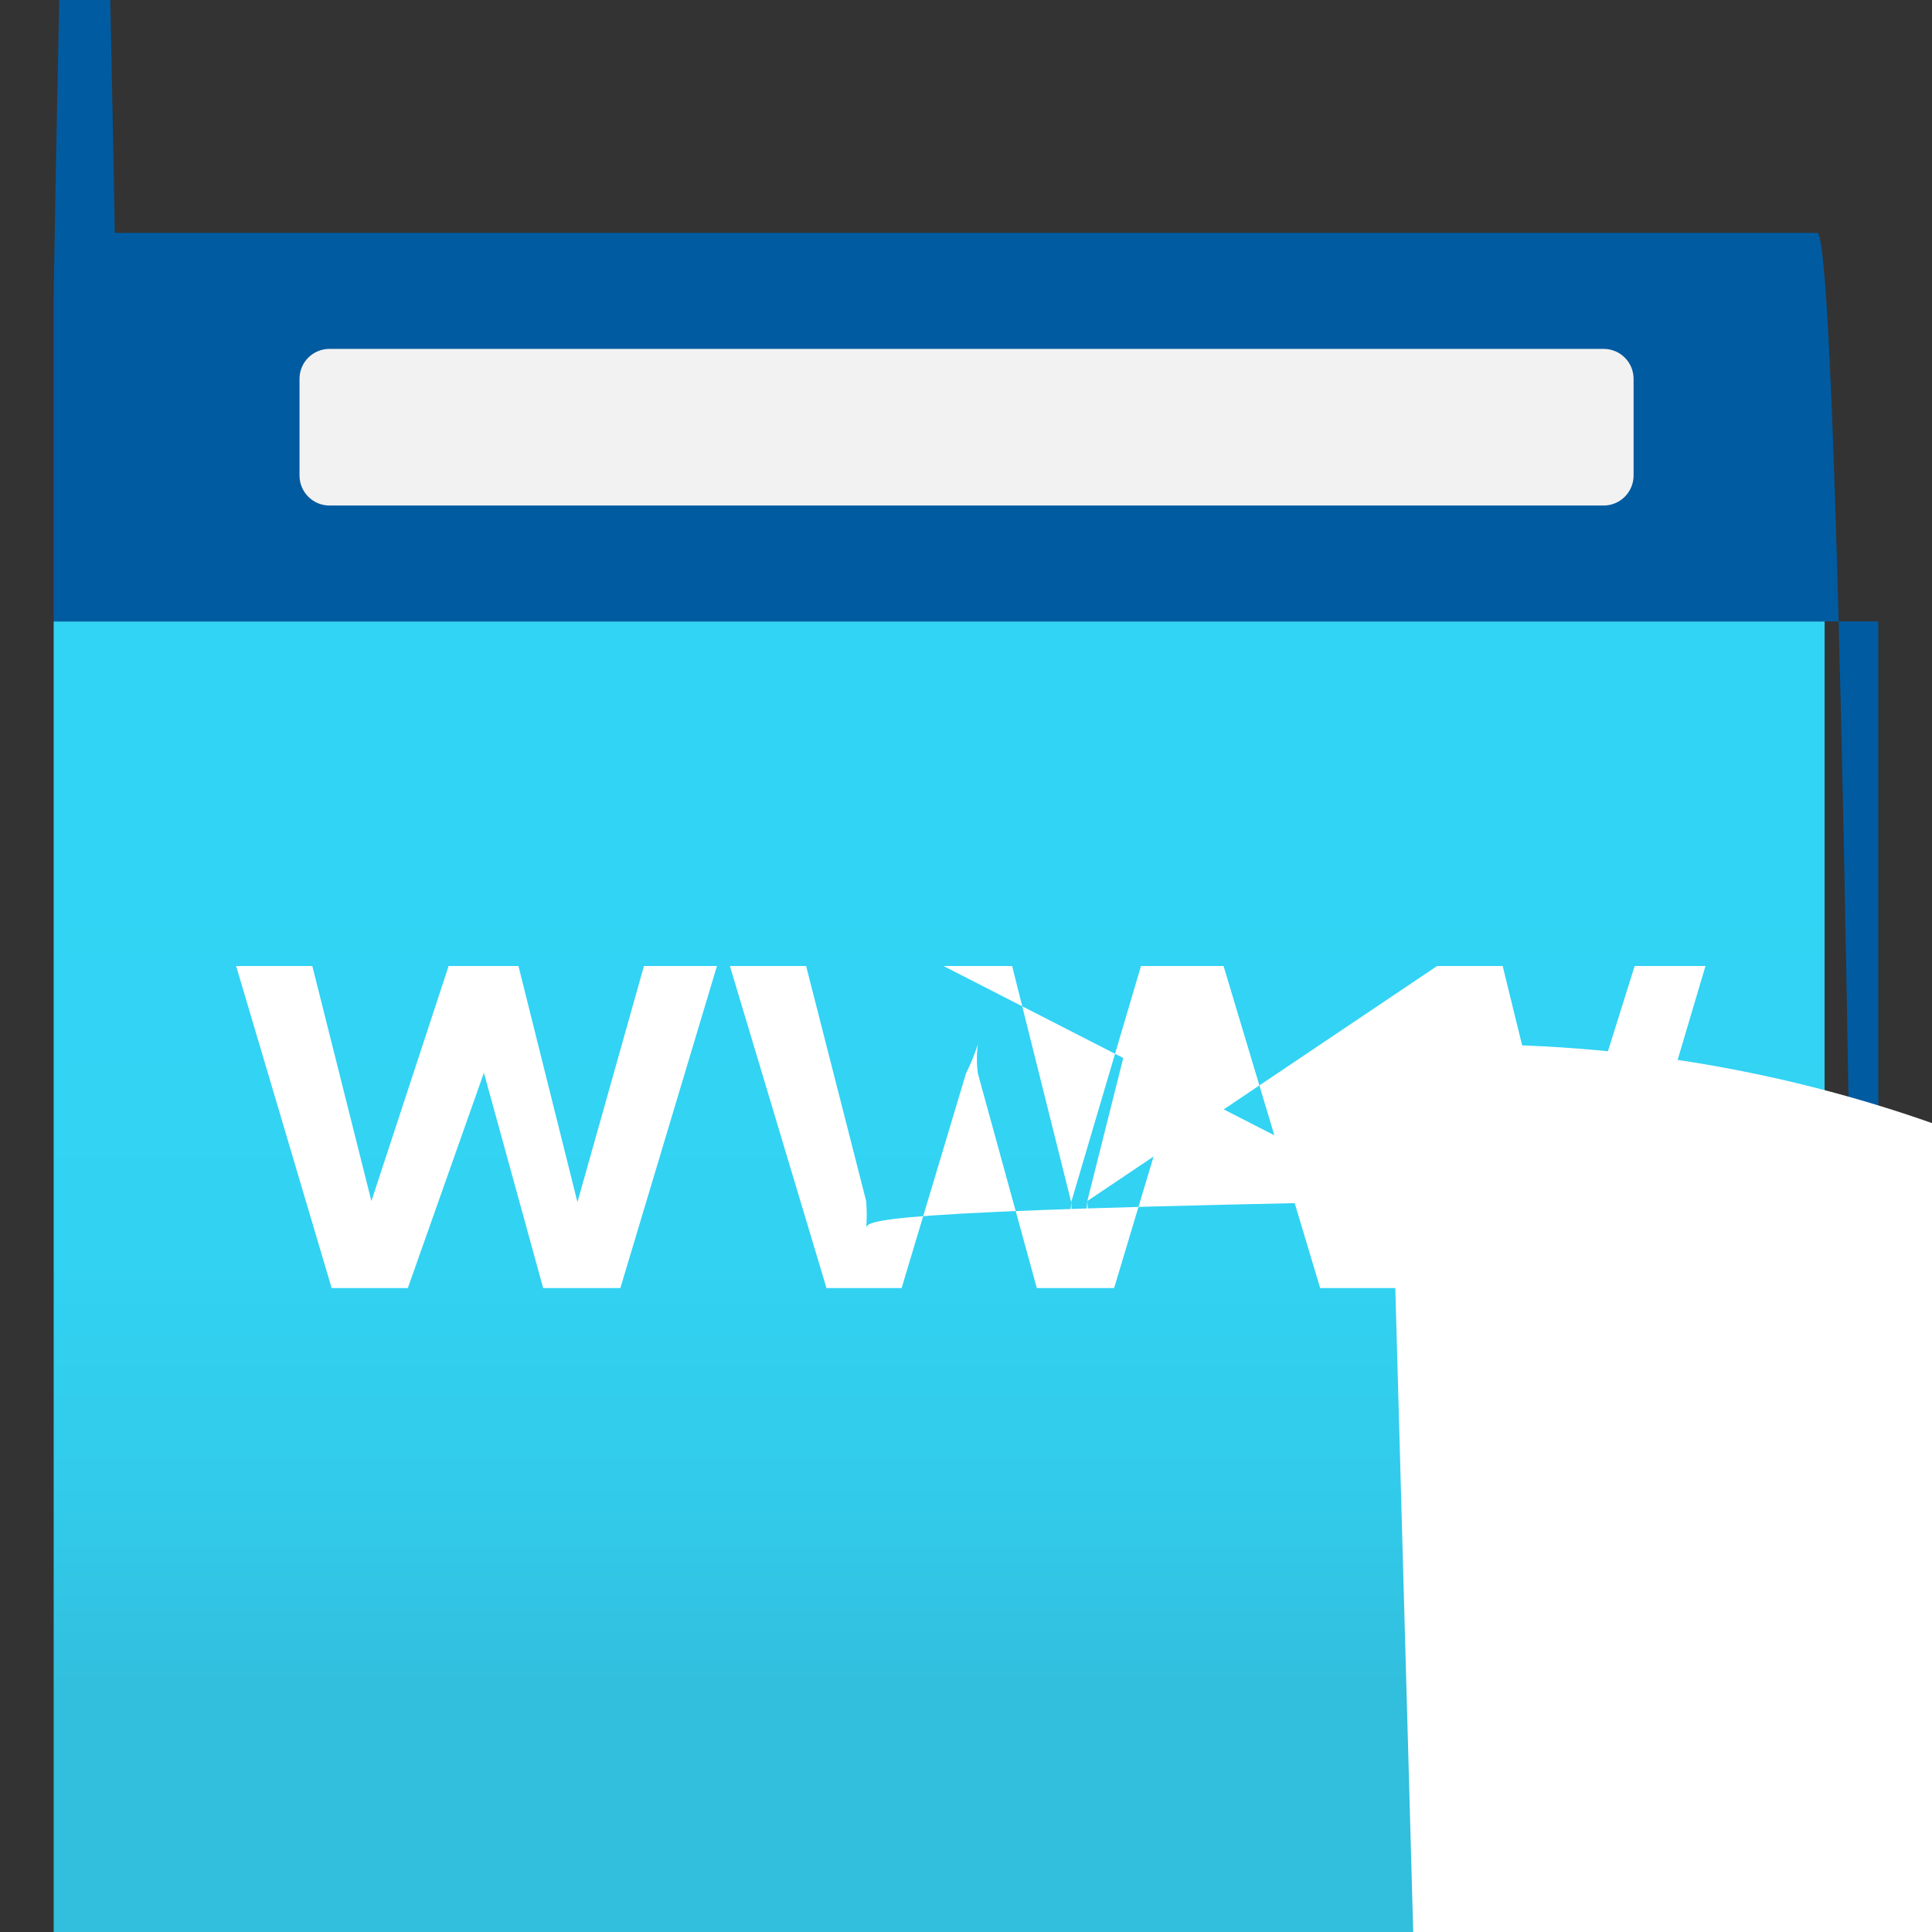 <?xml version="1.0" encoding="UTF-8"?>
<svg xmlns="http://www.w3.org/2000/svg" xmlns:xlink="http://www.w3.org/1999/xlink" width="70pt" height="70pt" viewBox="0 0 70 70" version="1.1">
<rect x="0" y="0" width="70" height="70" fill="#333333" stroke="none"/>
<defs>
<linearGradient id="linear0" gradientUnits="userSpaceOnUse" x1="9" y1="15.83" x2="9" y2="5.79" gradientTransform="matrix(3.889,0,0,3.889,0,0)">
<stop offset="0" style="stop-color:rgb(19.608%,74.51%,86.667%);stop-opacity:1;"/>
<stop offset="0.18" style="stop-color:rgb(19.608%,79.216%,91.765%);stop-opacity:1;"/>
<stop offset="0.41" style="stop-color:rgb(19.608%,82.353%,94.902%);stop-opacity:1;"/>
<stop offset="0.78" style="stop-color:rgb(19.608%,83.137%,96.078%);stop-opacity:1;"/>
</linearGradient>
</defs>
<g id="surface1">
<path style=" stroke:none;fill-rule:nonzero;fill:url(#linear0);" d="M 0 22.516 L 66.109 22.516 L 66.109 59.383 C 66.109 181.805 65.117 281.051 63.895 281.051 L 4.16 281.051 C 3.473 319.965 2.625 319.117 1.945 278.832 L 1.945 22.516 Z "/>
<path style=" stroke:none;fill-rule:nonzero;fill:rgb(0%,35.686%,63.137%);fill-opacity:1;" d="M 4.16 8.438 L 65.84 8.438 C 67.062 8.438 68.055 107.684 68.055 230.105 L 68.055 22.516 L 1.945 22.516 L 1.945 10.617 C 2.625 -29.656 3.473 -30.488 4.16 8.438 Z "/>
<path style=" stroke:none;fill-rule:nonzero;fill:rgb(94.902%,94.902%,94.902%);fill-opacity:1;" d="M 11.938 12.641 L 58.102 12.641 C 58.703 12.641 59.188 13.125 59.188 13.727 L 59.188 17.227 C 59.188 17.828 58.703 18.316 58.102 18.316 L 11.938 18.316 C 11.336 18.316 10.852 17.828 10.852 17.227 L 10.852 13.727 C 10.852 13.125 11.336 12.641 11.938 12.641 Z "/>
<path style=" stroke:none;fill-rule:nonzero;fill:rgb(100%,100%,100%);fill-opacity:1;" d="M 25.977 35 L 22.477 46.668 L 19.68 46.668 L 17.539 38.891 C 17.496 38.539 17.496 38.188 17.539 37.84 C 17.582 38.176 17.582 38.516 17.539 38.852 L 14.777 46.668 L 12.016 46.668 L 8.555 35 L 11.316 35 L 13.457 43.516 C 13.484 43.852 13.484 44.191 13.457 44.527 C 13.422 44.191 13.422 43.852 13.457 43.516 L 16.254 35 L 18.785 35 L 20.922 43.555 C 20.949 43.891 20.949 44.23 20.922 44.566 C 20.895 44.23 20.895 43.891 20.922 43.555 L 23.332 35 Z "/>
<path style=" stroke:none;fill-rule:nonzero;fill:rgb(100%,100%,100%);fill-opacity:1;" d="M 43.867 35 L 40.367 46.668 L 37.566 46.668 L 35.43 38.891 C 35.383 38.539 35.383 38.188 35.43 37.84 C 35.312 38.199 35.172 38.551 35 38.891 L 32.668 46.668 L 29.945 46.668 L 26.445 35 L 29.207 35 L 31.383 43.516 C 31.41 43.852 31.41 44.191 31.383 44.527 C 31.383 44.215 31.383 43.867 50.828 43.516 L 34.184 35 L 36.672 35 L 38.812 43.555 C 38.84 43.891 38.84 44.23 38.812 44.566 C 38.781 44.23 38.781 43.891 38.812 43.555 L 41.34 35 Z "/>
<path style=" stroke:none;fill-rule:nonzero;fill:rgb(100%,100%,100%);fill-opacity:1;" d="M 61.793 35 L 58.332 46.668 L 55.535 46.668 L 53.316 38.891 C 53.293 38.539 53.293 38.188 53.316 37.84 C 81.238 37.895 103.828 60.57 103.773 88.492 C 103.723 116.414 81.043 139.004 53.121 138.949 L 50.555 46.668 L 47.832 46.668 L 44.332 35 L 41.535 35 L 39.395 43.516 C 39.426 43.852 39.426 44.191 39.395 44.527 C 39.359 44.191 39.359 43.852 39.395 43.516 L 52.07 35 L 54.445 35 L 56.543 43.555 C 56.57 43.891 56.57 44.23 56.543 44.566 C 56.52 44.23 56.52 43.891 56.543 43.555 L 59.227 35 Z "/>
</g>
</svg>

